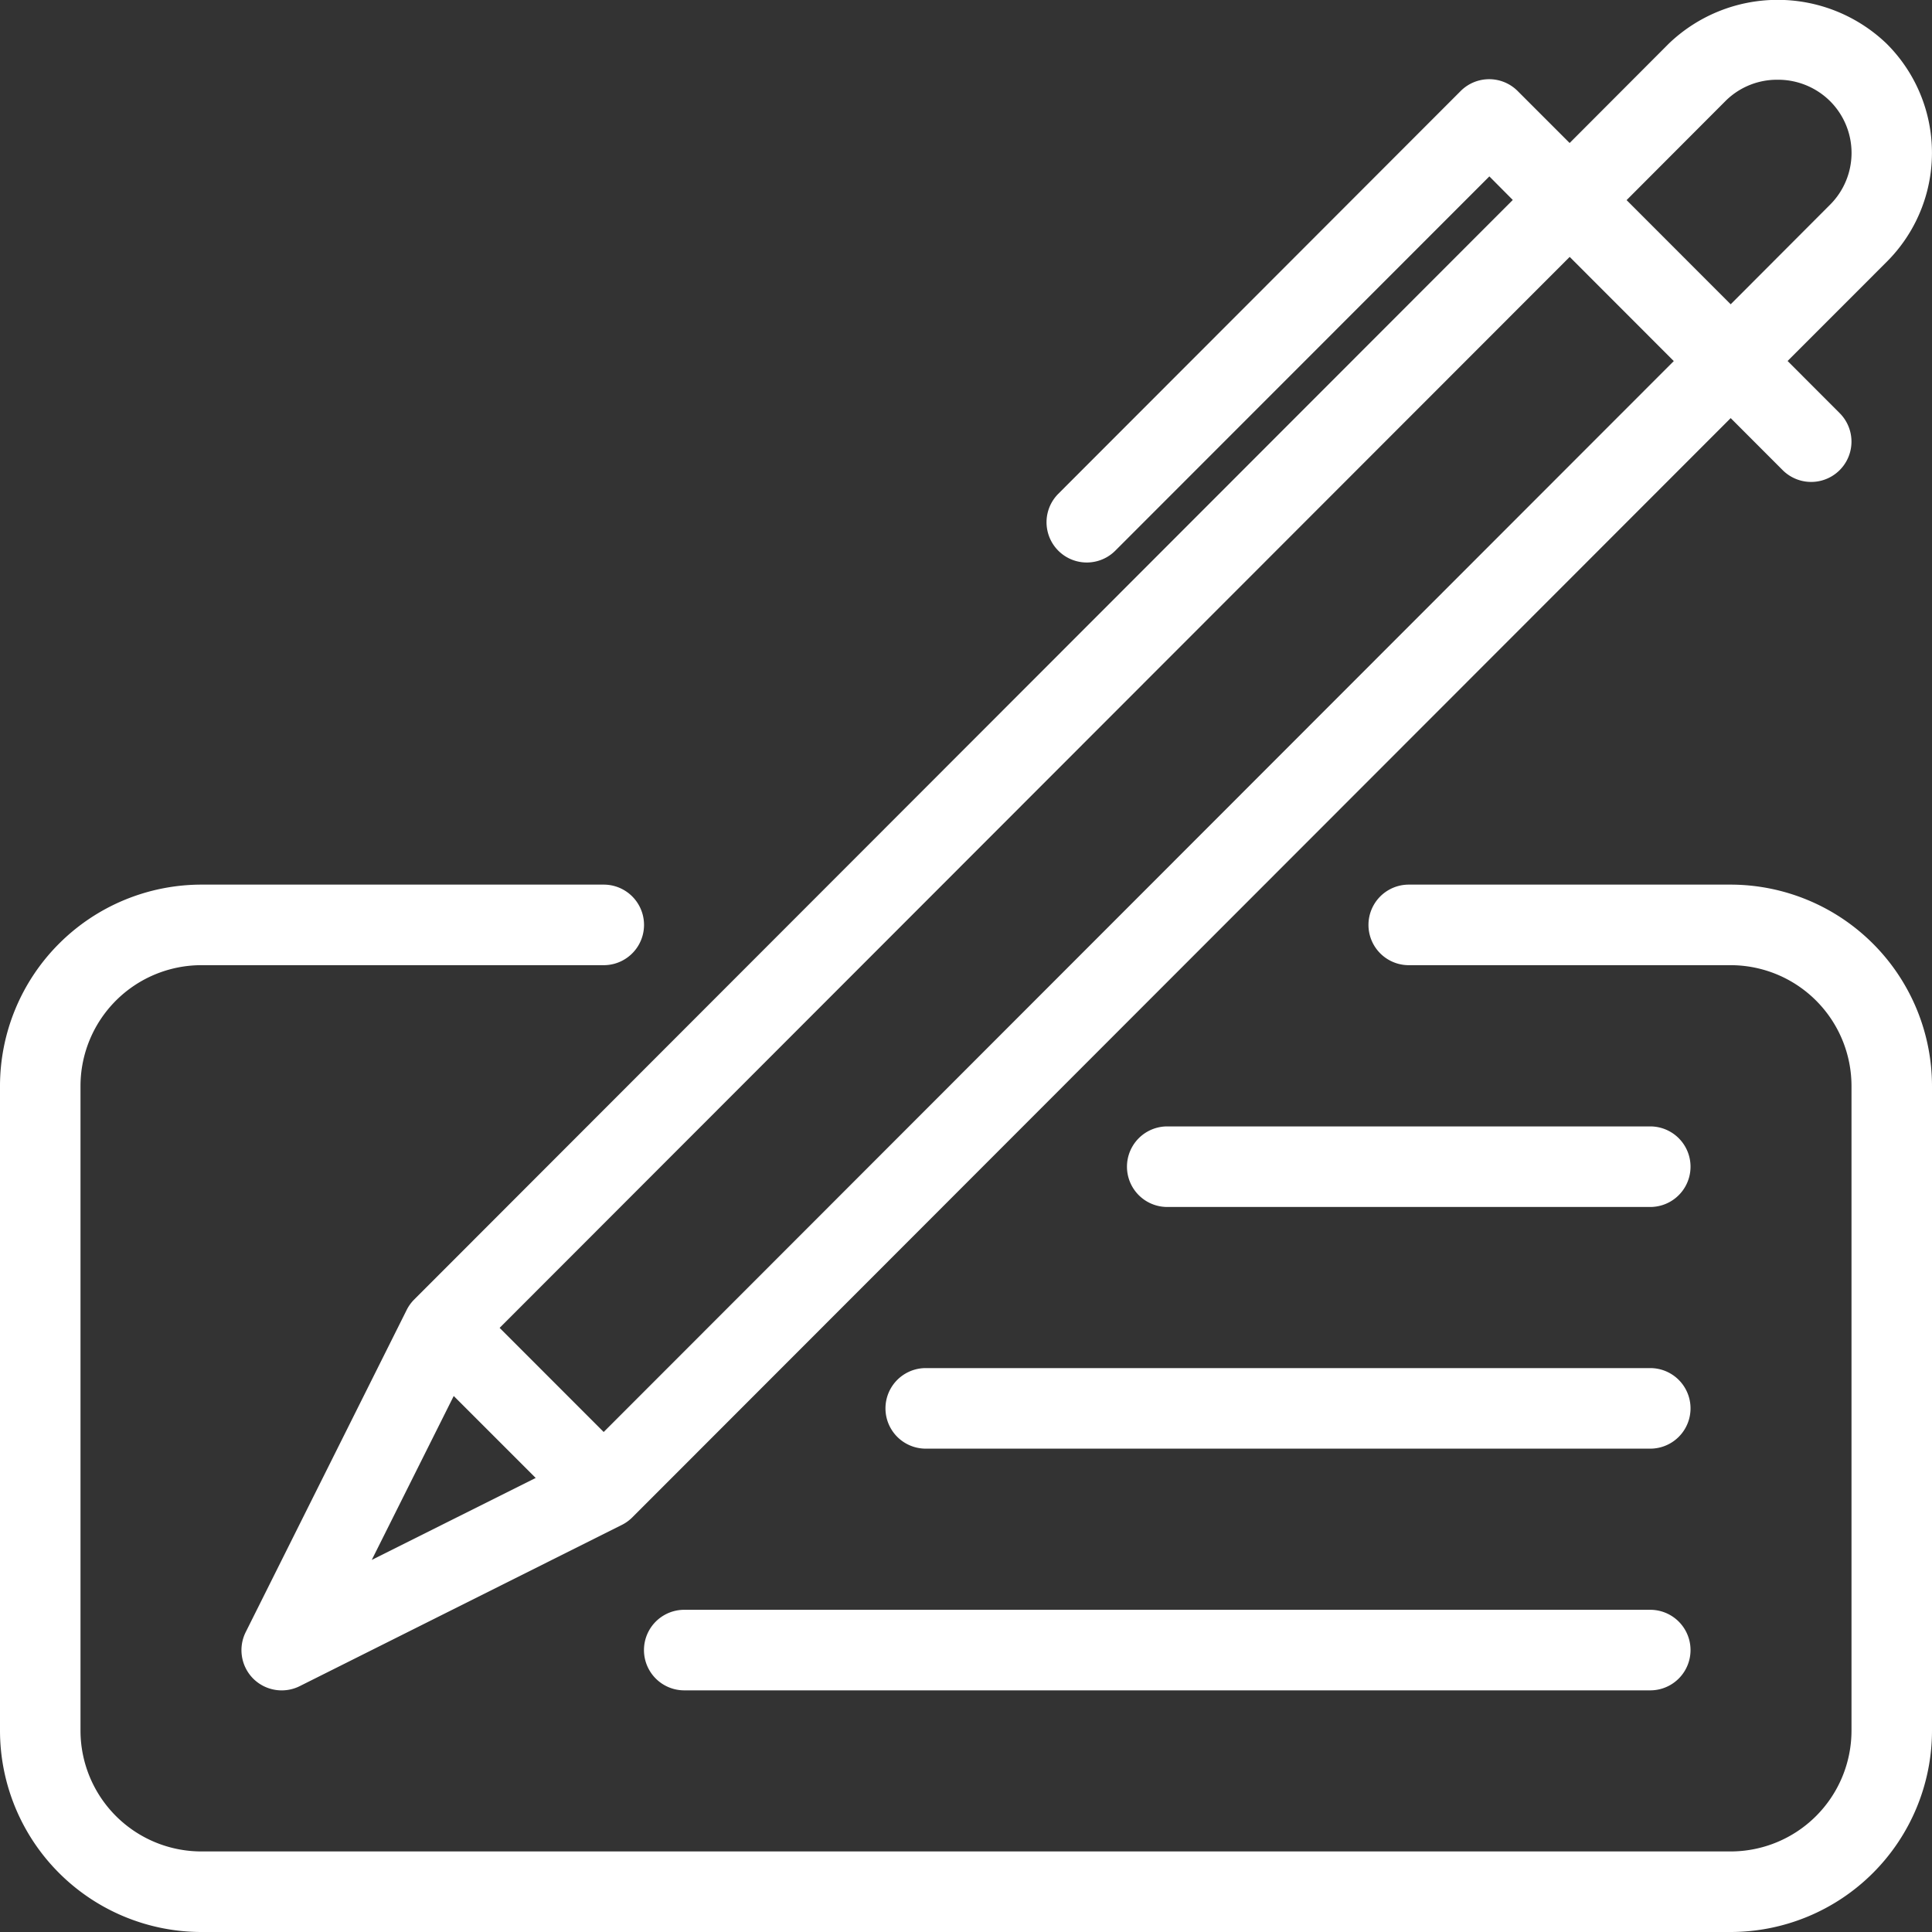 <svg xmlns="http://www.w3.org/2000/svg" width="66" height="66" viewBox="0 0 66 66">
  <rect x="0" y="0" width="66" height="66" fill="#333333" stroke="none"/>
  <path id="Color_Overlay" data-name="Color Overlay" d="M6.875,66A6.885,6.885,0,0,1,0,59.12V37.1a6.886,6.886,0,0,1,6.875-6.88h13.75a1.376,1.376,0,0,1,0,2.752H6.875A4.131,4.131,0,0,0,2.75,37.1V59.12a4.131,4.131,0,0,0,4.125,4.128h52.25A4.131,4.131,0,0,0,63.25,59.12V37.1a4.131,4.131,0,0,0-4.125-4.128h-11a1.376,1.376,0,0,1,0-2.752h11A6.886,6.886,0,0,1,66,37.1V59.12A6.885,6.885,0,0,1,59.125,66Zm16.5-8.255a1.376,1.376,0,0,1,0-2.752h33a1.376,1.376,0,0,1,0,2.752Zm-14.724-.4a1.379,1.379,0,0,1-.258-1.588l5.5-11.008a1.378,1.378,0,0,1,.246-.345l.013-.013L51.679,6.831l-.8-.805L38.1,18.812a1.375,1.375,0,1,1-1.947-1.943L49.9,3.108a1.375,1.375,0,0,1,1.944,0l1.777,1.777,3.393-3.4a5.374,5.374,0,0,1,7.428,0,5.259,5.259,0,0,1,.017,7.453l-3.392,3.394,1.777,1.779A1.375,1.375,0,1,1,60.9,16.062l-1.777-1.779L21.6,51.836h0l0,0a1.371,1.371,0,0,1-.389.273L10.241,57.6a1.379,1.379,0,0,1-1.59-.255ZM12.7,53.289l5.6-2.8-2.8-2.8Zm4.368-7.927,3.555,3.557L57.179,12.335,53.623,8.776ZM58.96,3.436l-3.393,3.4,3.556,3.559,3.393-3.4a2.5,2.5,0,0,0,0-3.542,2.521,2.521,0,0,0-1.791-.729A2.492,2.492,0,0,0,58.96,3.436ZM31.625,49.488a1.376,1.376,0,0,1,0-2.752h24.75a1.376,1.376,0,0,1,0,2.752Zm8.25-8.256a1.376,1.376,0,0,1,0-2.752h16.5a1.376,1.376,0,0,1,0,2.752Z" fill="#fff"/>
</svg>
